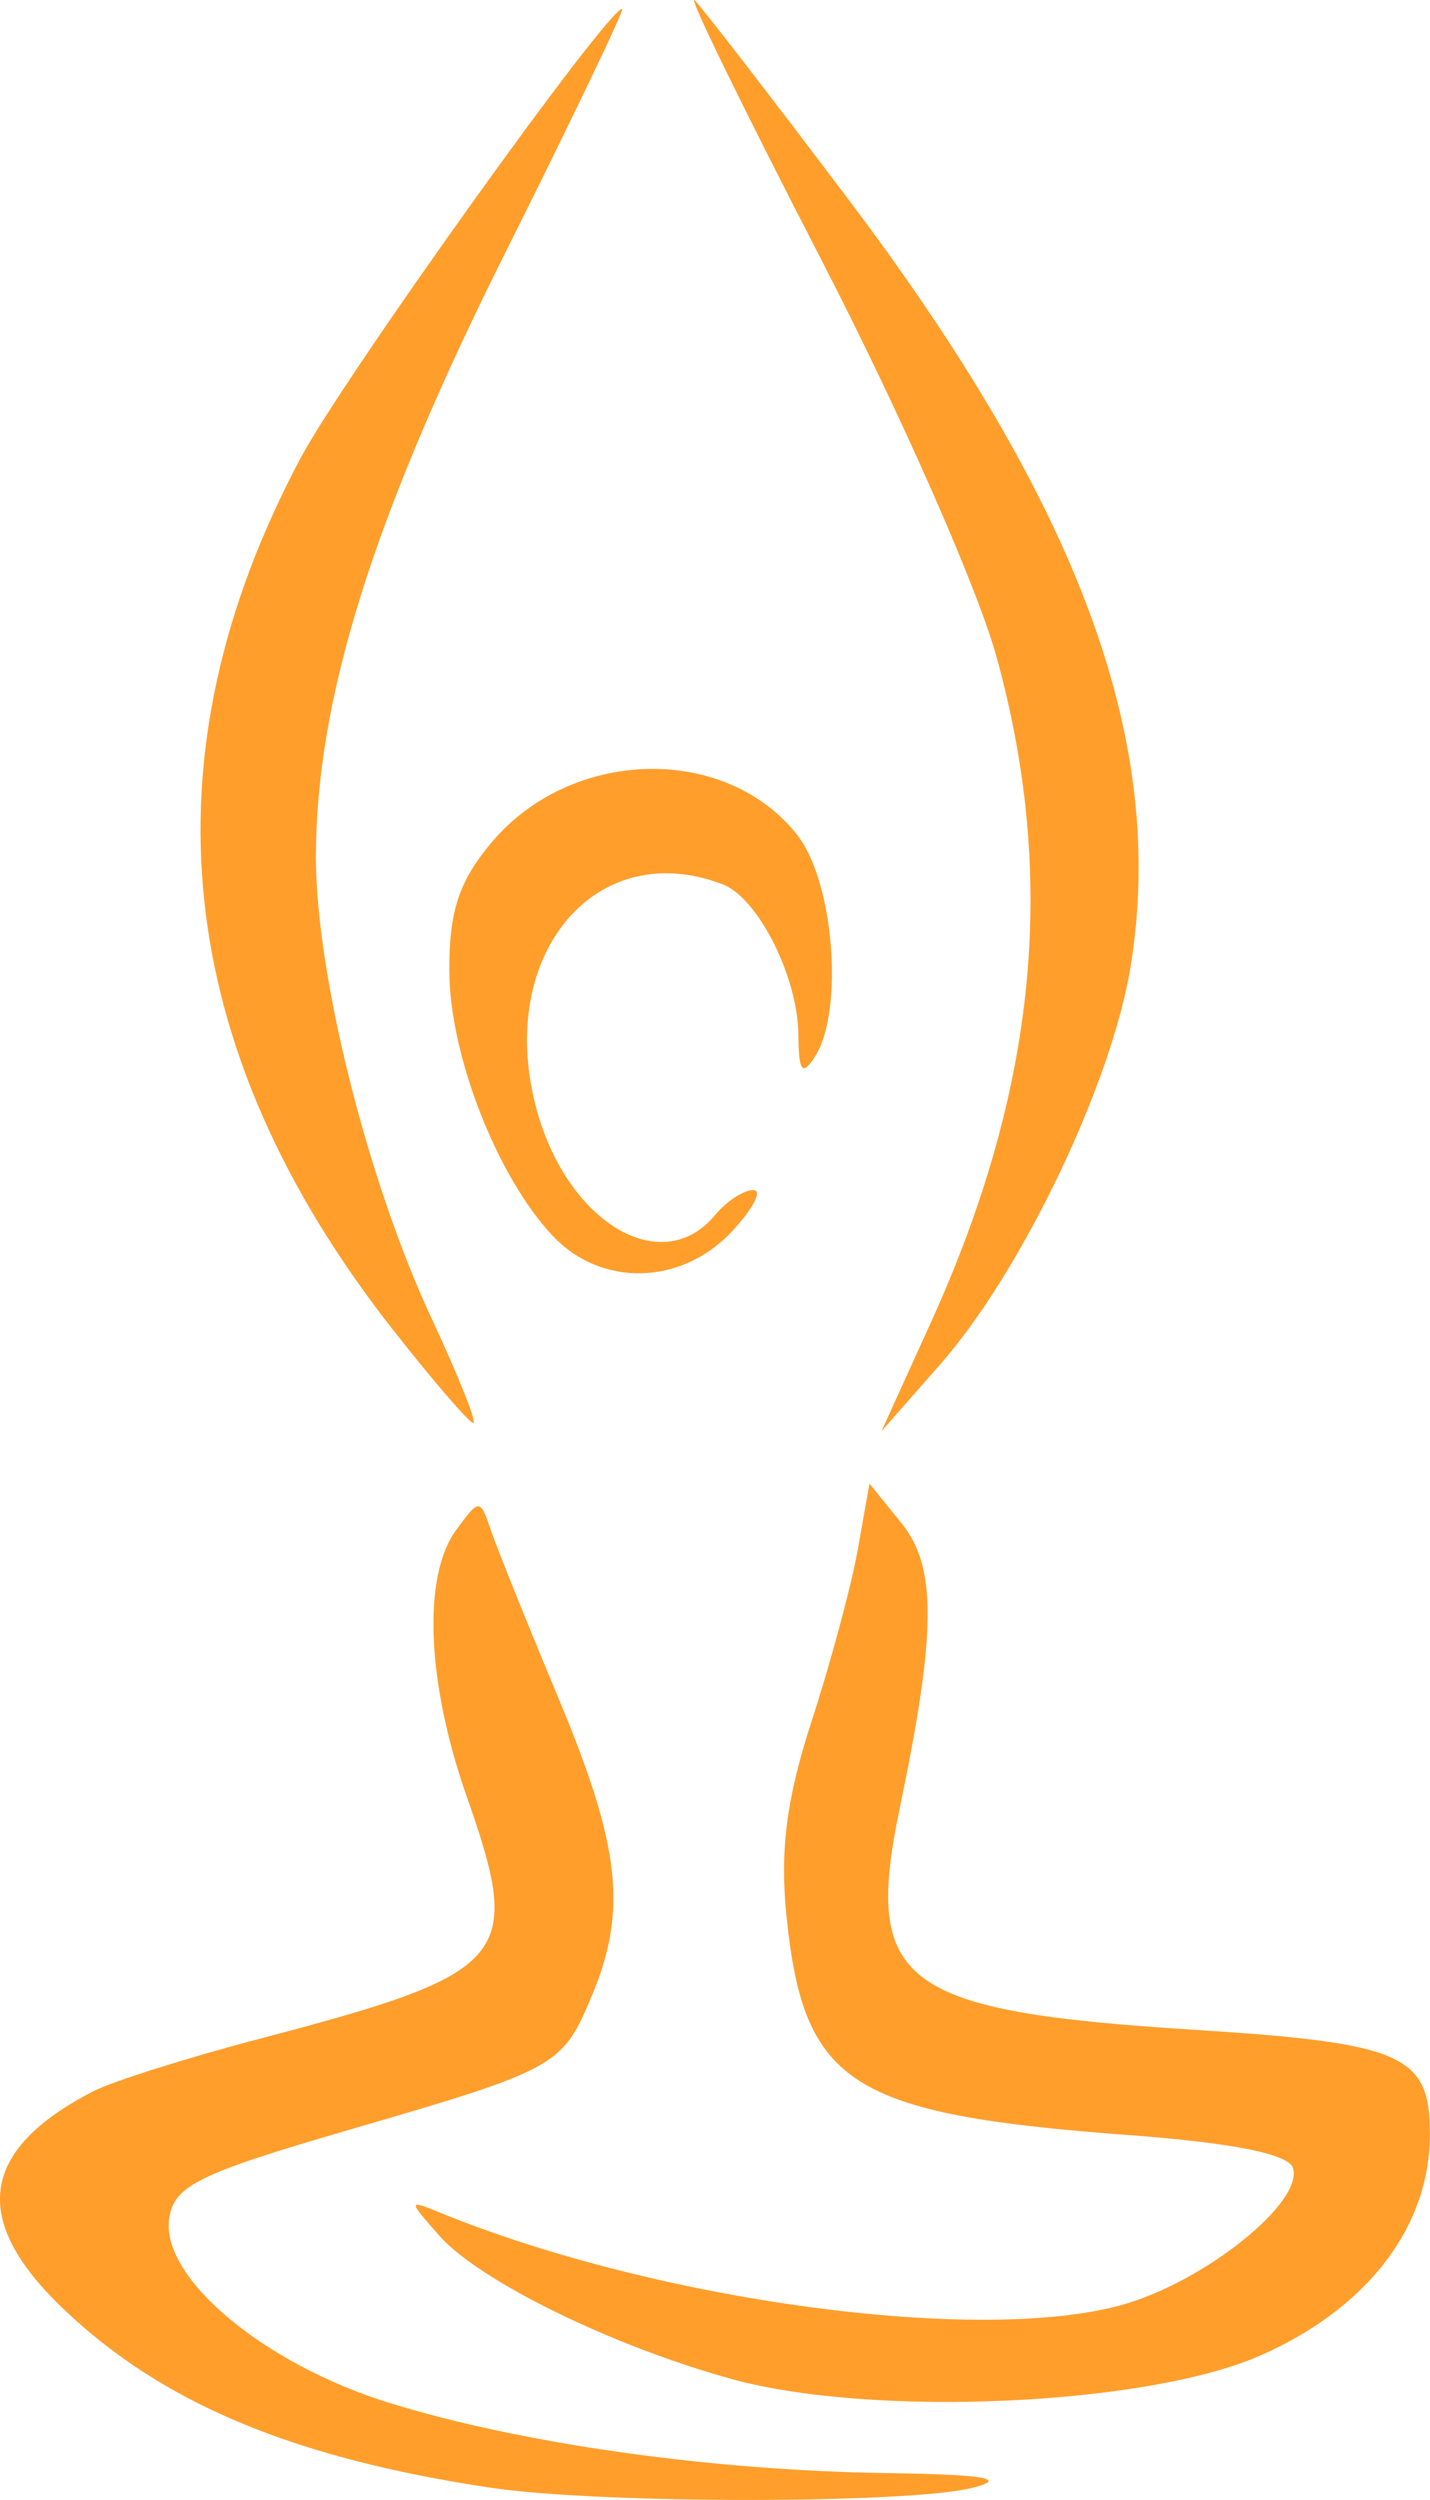 <?xml version="1.0" encoding="UTF-8" standalone="no"?>
<!-- Created with Inkscape (http://www.inkscape.org/) -->

<svg
   xmlns:dc="http://purl.org/dc/elements/1.1/"
   xmlns:cc="http://creativecommons.org/ns#"
   xmlns:rdf="http://www.w3.org/1999/02/22-rdf-syntax-ns#"
   xmlns:svg="http://www.w3.org/2000/svg"
   xmlns="http://www.w3.org/2000/svg"
   xmlns:sodipodi="http://sodipodi.sourceforge.net/DTD/sodipodi-0.dtd"
   xmlns:inkscape="http://www.inkscape.org/namespaces/inkscape"
   width="30.34mm"
   height="53.01mm"
   viewBox="0 0 30.34 53.01"
   version="1.1"
   id="svg7725"
   inkscape:version="0.92.3 (2405546, 2018-03-11)"
   sodipodi:docname="pose1.svg">
  <defs
     id="defs7719" />
  <sodipodi:namedview
     id="base"
     pagecolor="#ffffff"
     bordercolor="#666666"
     borderopacity="1.0"
     inkscape:pageopacity="0.0"
     inkscape:pageshadow="2"
     inkscape:zoom="0.35"
     inkscape:cx="-426.95096"
     inkscape:cy="151.6044"
     inkscape:document-units="mm"
     inkscape:current-layer="layer1"
     showgrid="false"
     fit-margin-top="0"
     fit-margin-left="0"
     fit-margin-right="0"
     fit-margin-bottom="0"
     inkscape:window-width="1920"
     inkscape:window-height="1017"
     inkscape:window-x="1912"
     inkscape:window-y="-8"
     inkscape:window-maximized="1" />
  <g
     inkscape:label="Layer 1"
     inkscape:groupmode="layer"
     id="layer1"
     transform="translate(-89.908,-135.936)">
    <path
       style="fill:#ff9e2b;fill-opacity:1;stroke-width:0.353"
       d="m 100.315,188.686 c -4.206,-0.633 -6.984,-1.799 -9.084,-3.813 -1.957,-1.877 -1.747,-3.354 0.653,-4.592 0.407,-0.21 1.995,-0.711 3.528,-1.114 5.337,-1.401 5.603,-1.711 4.398,-5.139 -0.85,-2.417 -0.94,-4.677 -0.225,-5.648 0.498,-0.676 0.507,-0.676 0.745,0.021 0.133,0.388 0.779,1.993 1.436,3.566 1.304,3.121 1.456,4.476 0.702,6.28 -0.629,1.506 -0.731,1.563 -5.151,2.849 -3.205,0.933 -3.72,1.186 -3.82,1.885 -0.179,1.254 2.01,3.084 4.674,3.907 2.81,0.868 6.82,1.433 10.549,1.487 2.08,0.03 2.59,0.117 1.827,0.311 -1.357,0.345 -7.934,0.345 -10.231,-8e-4 z m 5.115,-2.306 c -2.54,-0.698 -5.362,-2.083 -6.206,-3.043 -0.665,-0.757 -0.664,-0.763 0.032,-0.479 4.605,1.877 11.433,2.797 14.463,1.949 1.752,-0.491 3.859,-2.182 3.62,-2.905 -0.097,-0.293 -1.289,-0.531 -3.471,-0.693 -5.912,-0.439 -6.904,-1.069 -7.271,-4.618 -0.146,-1.414 -0.005,-2.515 0.535,-4.172 0.403,-1.239 0.843,-2.876 0.978,-3.639 l 0.245,-1.386 0.683,0.844 c 0.746,0.922 0.738,2.312 -0.038,6.027 -0.777,3.723 0.006,4.316 6.219,4.709 4.462,0.282 5.027,0.531 5.027,2.215 0,1.963 -1.322,3.69 -3.592,4.691 -2.411,1.064 -8.233,1.324 -11.224,0.501 z M 98.24,164.126 c -4.68,-5.963 -5.332,-12.139 -1.951,-18.483 0.912,-1.712 6.506,-9.521 6.82,-9.521 0.059,0 -1.064,2.342 -2.495,5.203 -2.796,5.589 -4.003,9.444 -4.003,12.788 0,2.5 1.103,6.892 2.459,9.79 0.567,1.213 0.963,2.205 0.879,2.205 -0.084,0 -0.853,-0.892 -1.709,-1.983 z m 11.412,-0.134 c 2.251,-4.949 2.695,-9.421 1.402,-14.118 -0.407,-1.478 -2.05,-5.199 -3.735,-8.46 -1.655,-3.201 -2.855,-5.662 -2.668,-5.468 0.187,0.194 1.653,2.091 3.256,4.216 4.921,6.52 6.758,11.505 5.991,16.255 -0.403,2.496 -2.311,6.482 -4.048,8.457 l -1.241,1.411 z m -8.019,-1.852 c -1.183,-1.26 -2.184,-3.825 -2.192,-5.617 -0.006,-1.262 0.204,-1.901 0.897,-2.724 1.694,-2.013 4.965,-2.09 6.488,-0.154 0.779,0.991 0.994,3.735 0.369,4.703 -0.266,0.411 -0.343,0.309 -0.347,-0.458 -0.007,-1.231 -0.851,-2.912 -1.609,-3.203 -2.674,-1.026 -4.788,1.462 -3.972,4.675 0.626,2.467 2.666,3.718 3.812,2.338 0.242,-0.291 0.606,-0.529 0.81,-0.529 0.204,0 -0.002,0.397 -0.457,0.882 -1.072,1.141 -2.772,1.18 -3.797,0.088 z"
       id="path6090-6"
       inkscape:connector-curvature="0"
       sodipodi:nodetypes="cccscccsccccccccccccccccccsssscccccscsssccccscsccccccccccccsccc"
       inkscape:export-xdpi="500"
       inkscape:export-ydpi="500" />
  </g>
</svg>
